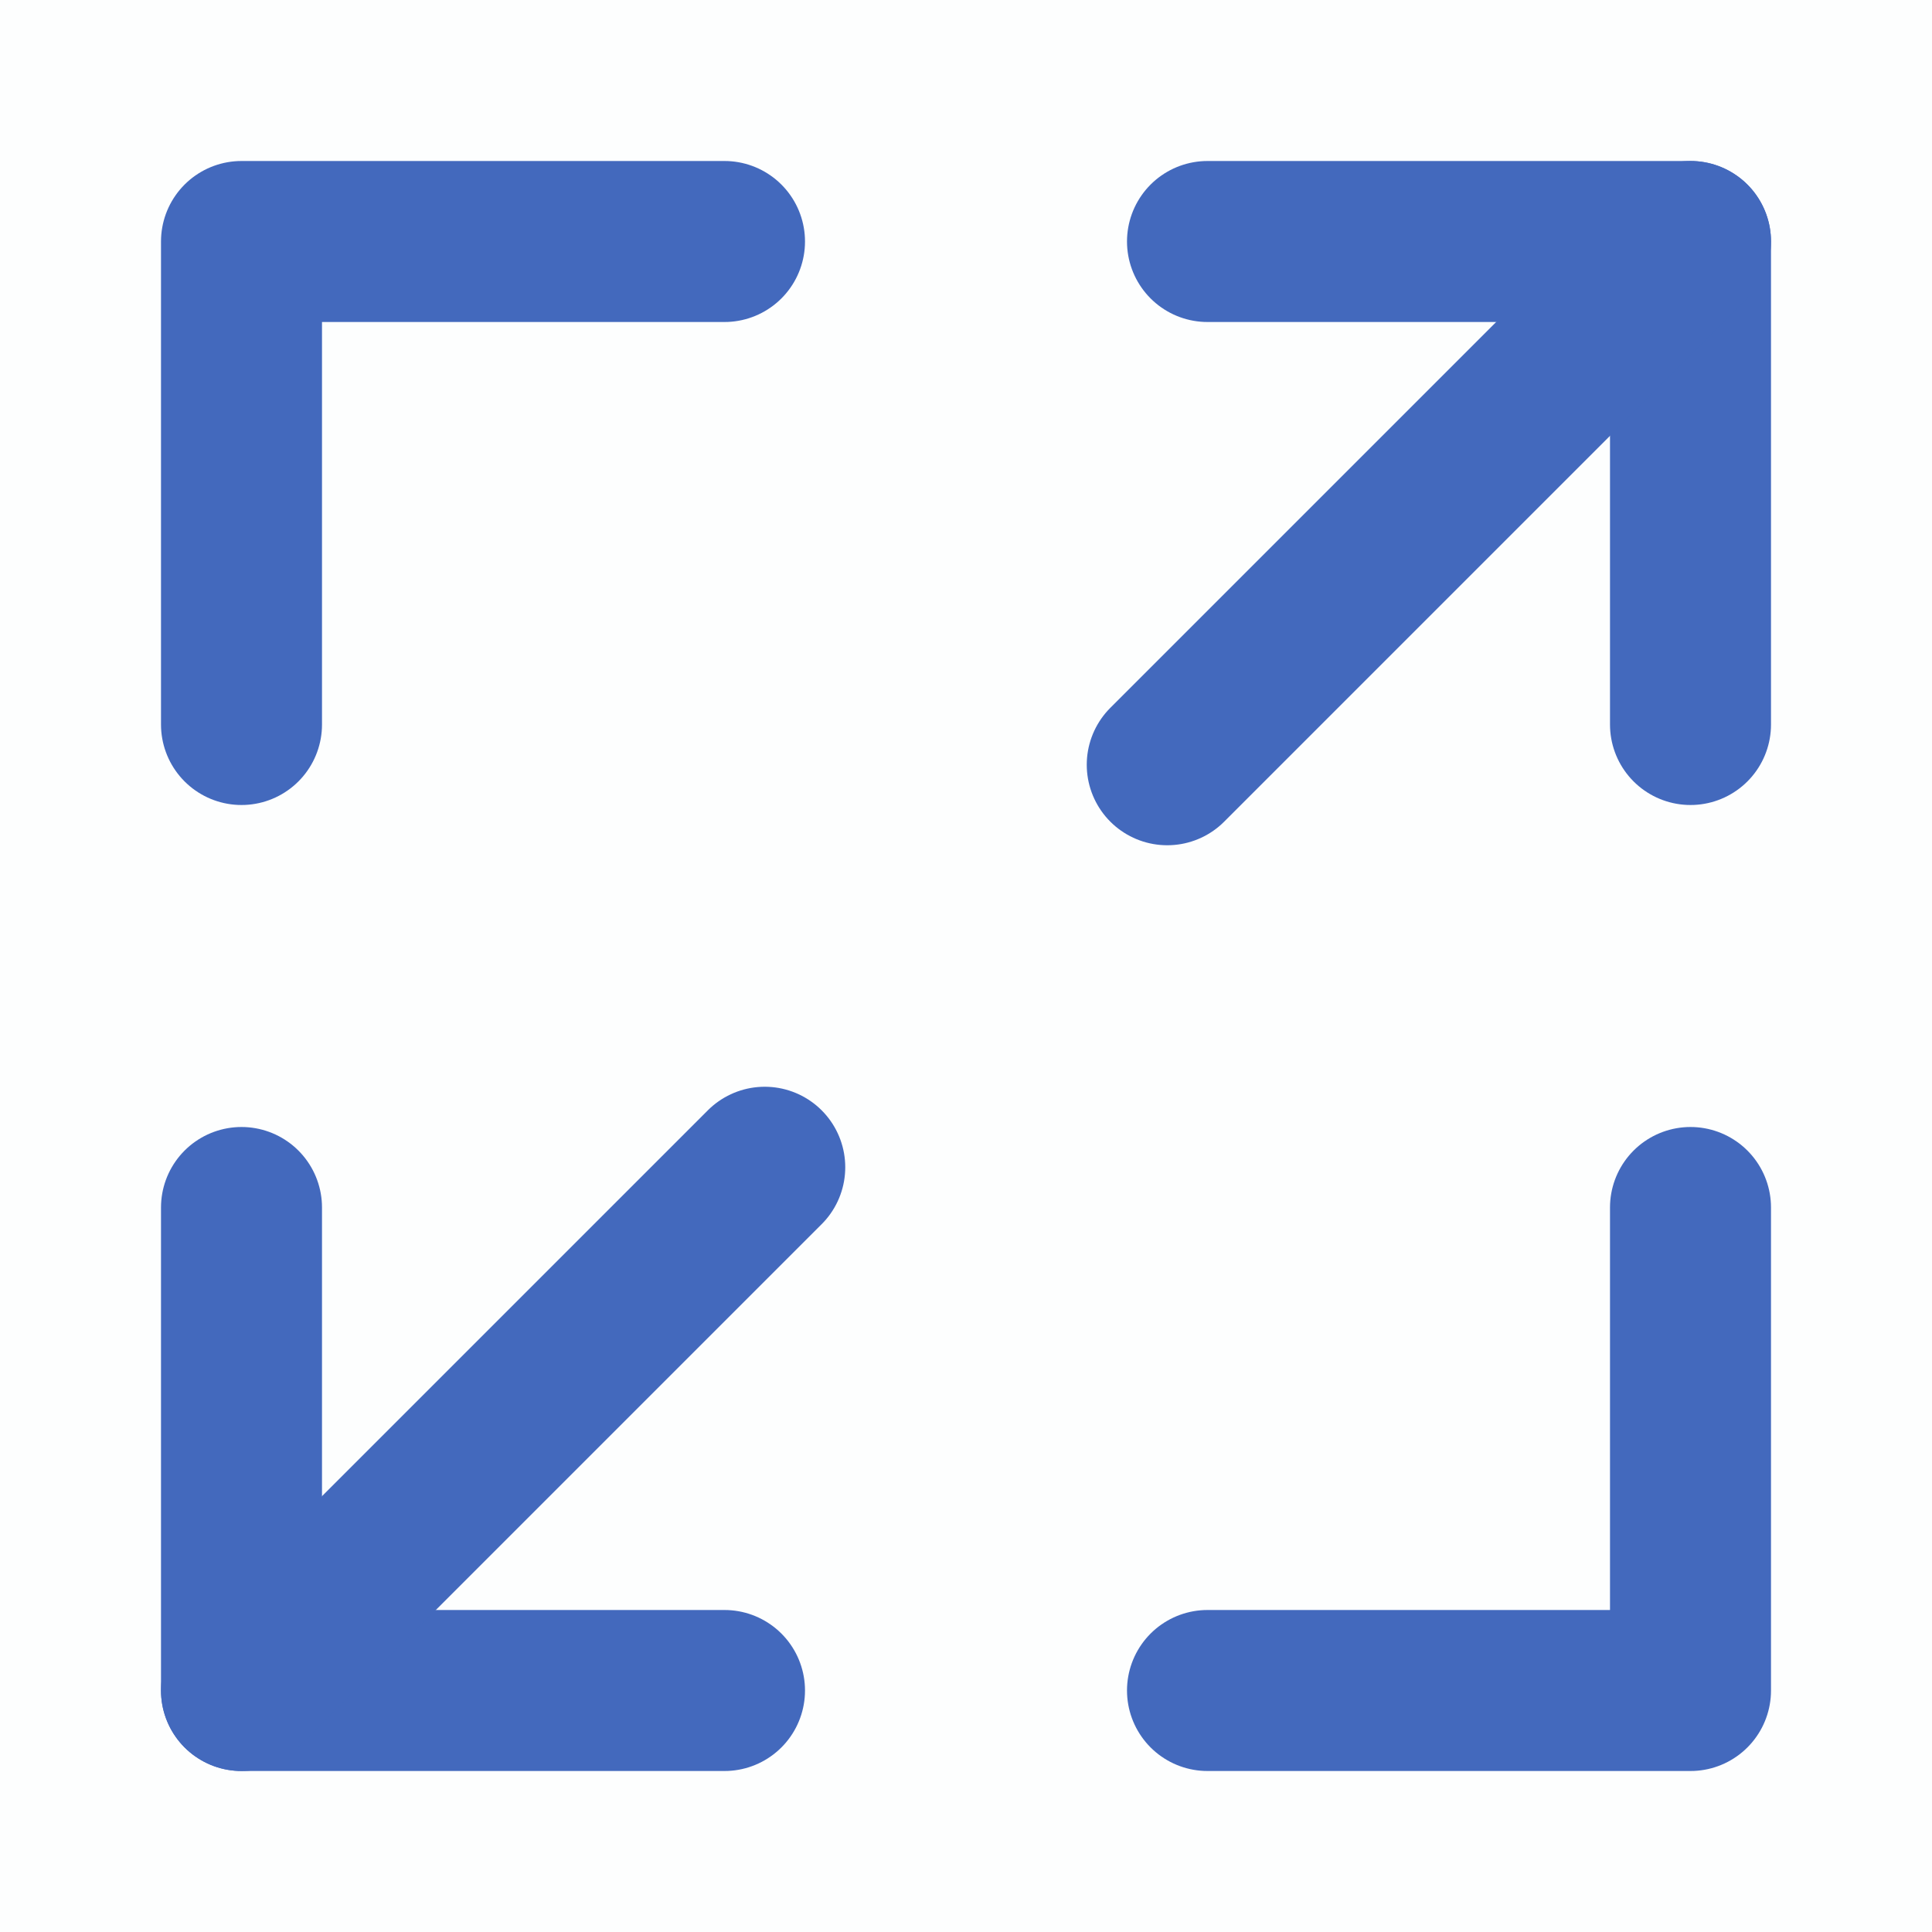<svg xmlns="http://www.w3.org/2000/svg" viewBox="0 0 48 48" width="16" height="16" style="border-color: rgba(0,0,0,0);border-width: bpx;border-style: undefined" filter="none">
    <rect width="48" height="48" fill="rgba(67, 105, 189, 1)" fill-opacity="0.01" stroke="none"></rect><path d="M30 6H42V18" stroke="rgba(67, 105, 189, 1)" stroke-width="4" stroke-linecap="round" stroke-linejoin="round" fill="none"></path><path d="M18 6H6V18" stroke="rgba(67, 105, 189, 1)" stroke-width="4" stroke-linecap="round" stroke-linejoin="round" fill="none"></path><path d="M30 42H42V30" stroke="rgba(67, 105, 189, 1)" stroke-width="4" stroke-linecap="round" stroke-linejoin="round" fill="none"></path><path d="M18 42H6V30" stroke="rgba(67, 105, 189, 1)" stroke-width="4" stroke-linecap="round" stroke-linejoin="round" fill="none"></path><path d="M42 6L29 19" stroke="rgba(67, 105, 189, 1)" stroke-width="4" stroke-linecap="round" stroke-linejoin="round" fill="none"></path><path d="M19 29L6 42" stroke="rgba(67, 105, 189, 1)" stroke-width="4" stroke-linecap="round" stroke-linejoin="round" fill="none"></path>
  </svg>